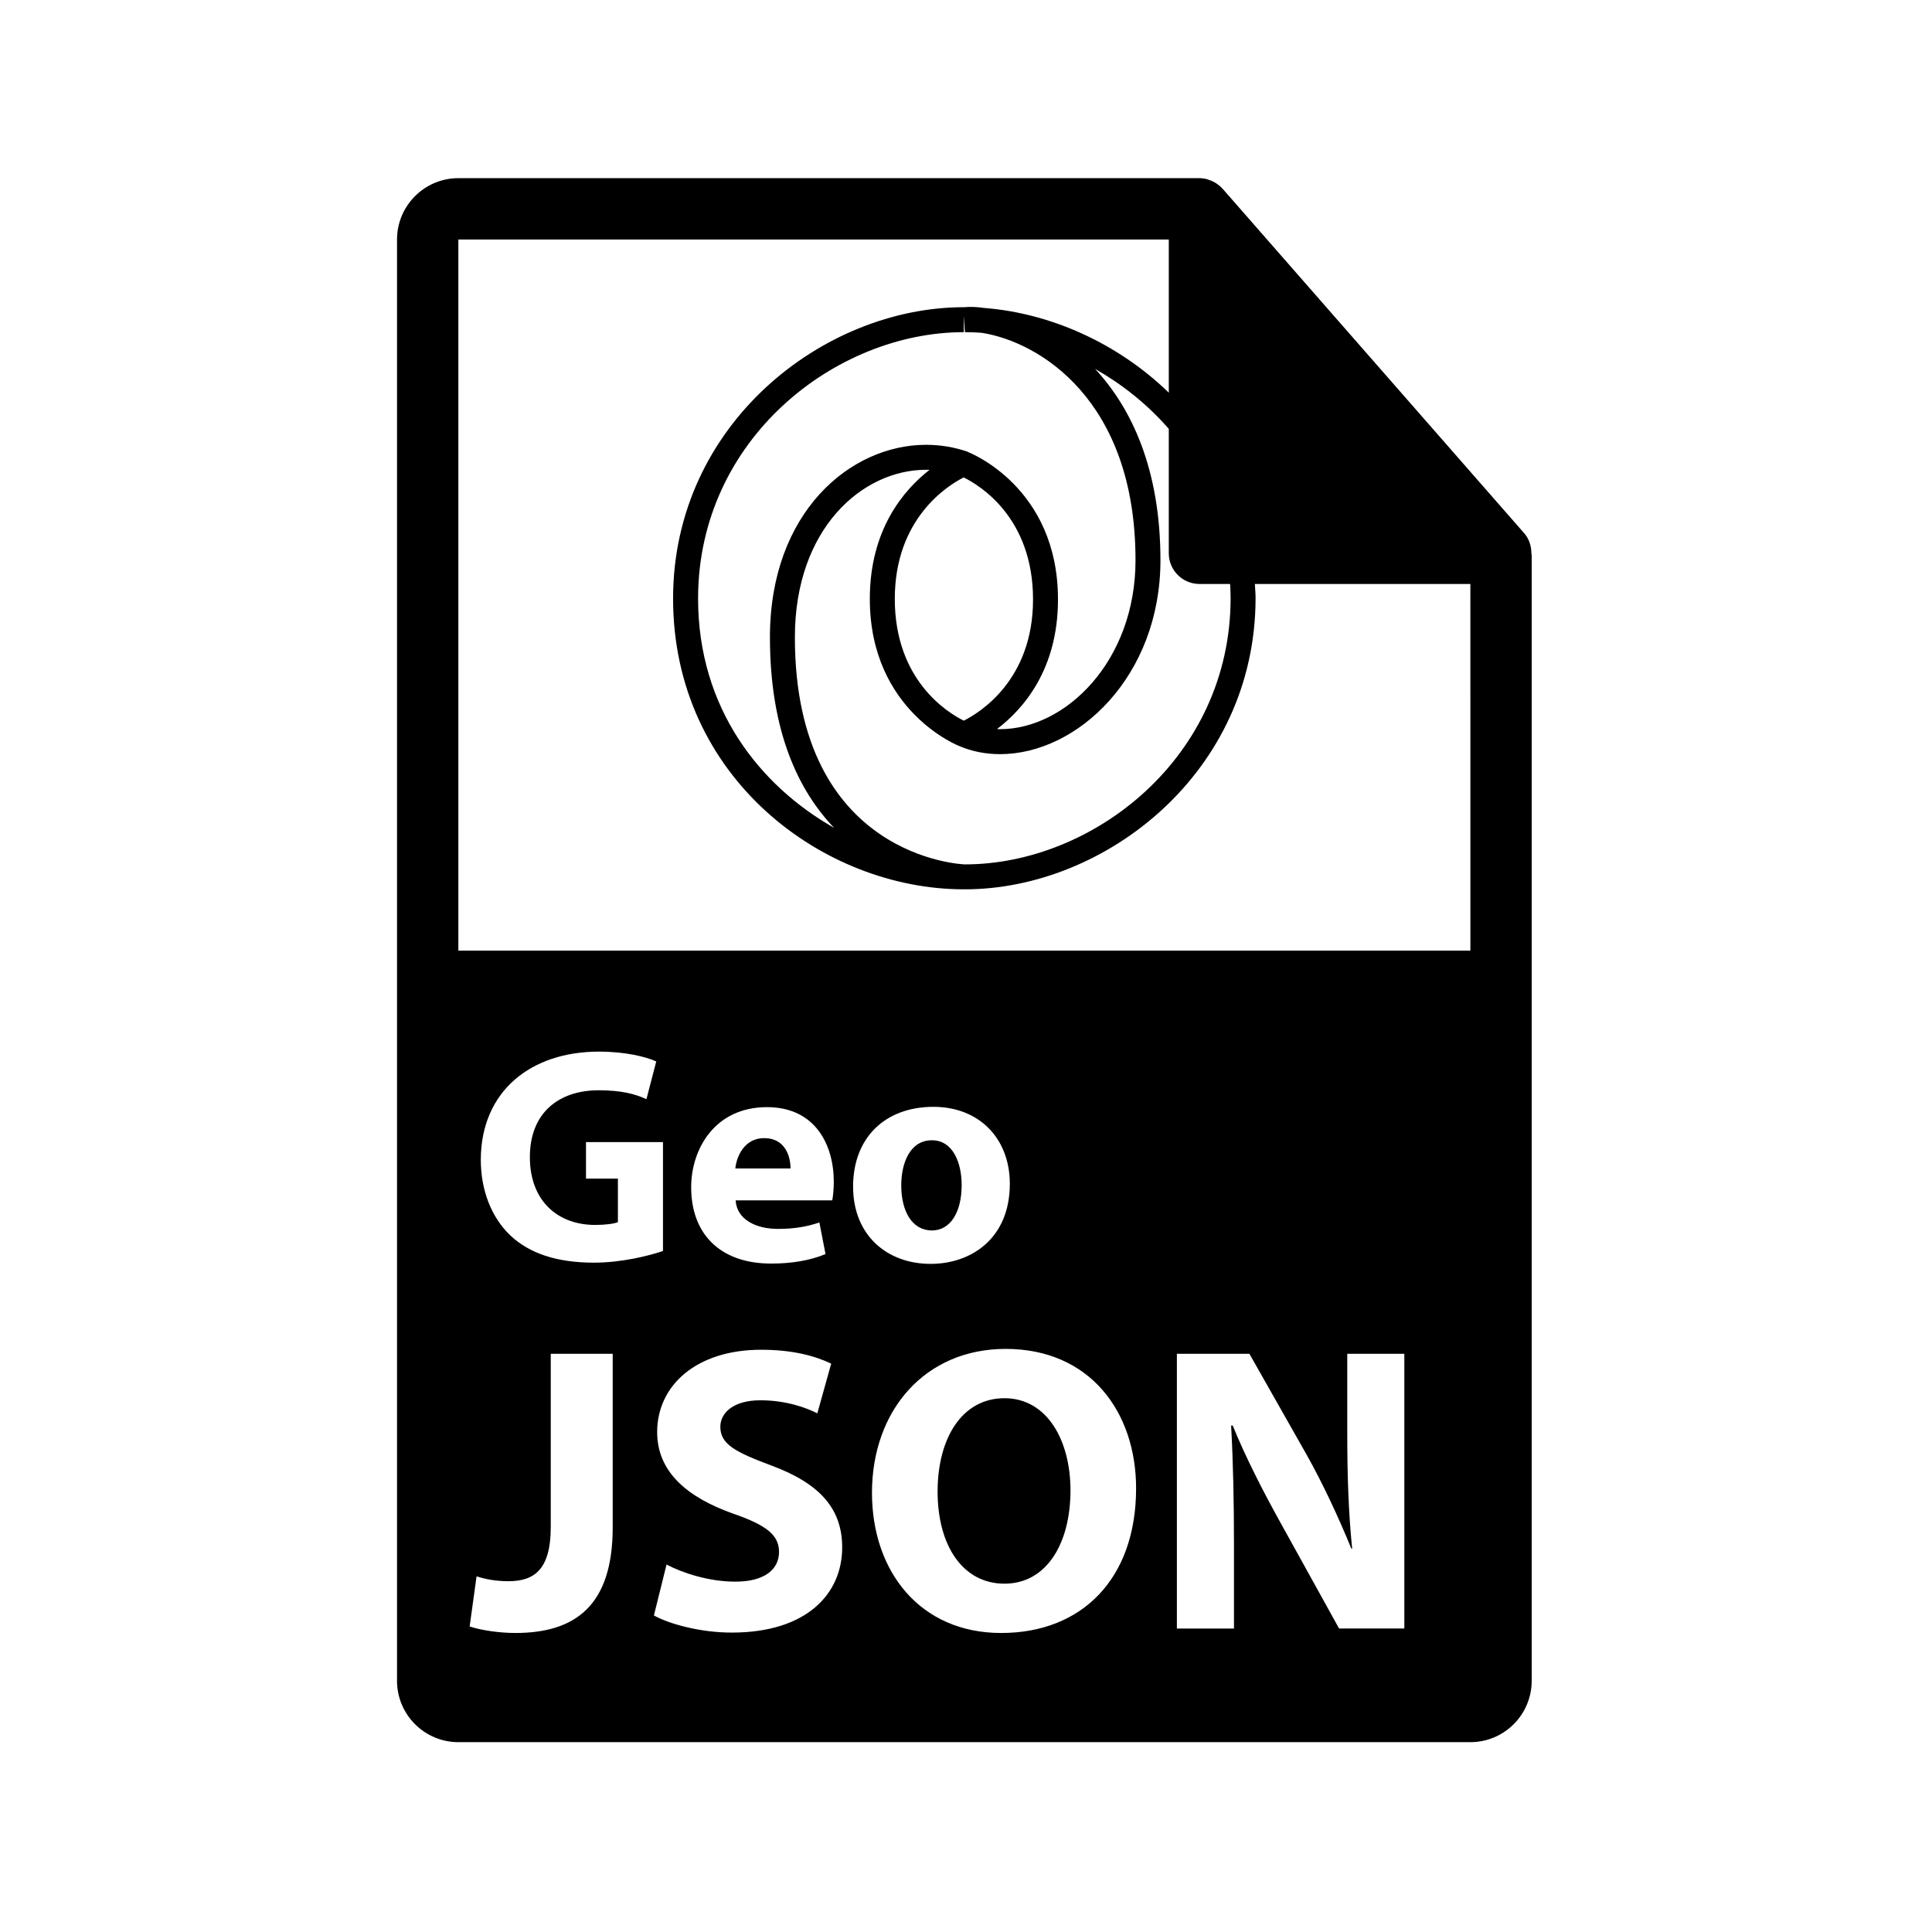 <?xml version="1.0" encoding="utf-8"?>
<!-- Generator: Adobe Illustrator 15.0.2, SVG Export Plug-In  -->
<!DOCTYPE svg PUBLIC "-//W3C//DTD SVG 1.1//EN" "http://www.w3.org/Graphics/SVG/1.1/DTD/svg11.dtd">
<svg version="1.1"
	 xmlns="http://www.w3.org/2000/svg" xmlns:xlink="http://www.w3.org/1999/xlink" xmlns:a="http://ns.adobe.com/AdobeSVGViewerExtensions/3.0/"
	 x="0px" y="0px" width="126px" height="126px" viewBox="-25.893 -11.619 126 126"
	 overflow="visible" enable-background="new -25.893 -11.619 126 126" xml:space="preserve">
<defs>
</defs>
<path fill="#000000" d="M39.614,79.569c-2.765,0-4.359,2.605-4.359,6.087c0,3.536,1.648,6.008,4.359,6.008
	c2.738,0,4.307-2.605,4.307-6.087C43.92,82.334,42.405,79.569,39.614,79.569z"/>
<path fill="#000000" d="M23.944,62.606c-1.28,0-1.801,1.18-1.881,1.98h3.601C25.665,63.847,25.344,62.606,23.944,62.606z"/>
<path fill="#000000" d="M34.884,68.628c1.2,0,1.94-1.181,1.94-2.961c0-1.44-0.561-2.921-1.94-2.921c-1.44,0-2,1.5-2,2.94
	C32.884,67.367,33.584,68.628,34.884,68.628z"/>
<path fill="#000000" d="M73.98,24.444c-0.006-0.468-0.154-0.93-0.475-1.295L53.837,0.684c-0.004-0.006-0.01-0.008-0.017-0.014
	c-0.116-0.131-0.252-0.239-0.396-0.334c-0.043-0.028-0.086-0.053-0.131-0.078c-0.127-0.068-0.258-0.124-0.396-0.165
	c-0.037-0.011-0.069-0.026-0.106-0.036C52.642,0.022,52.489,0,52.333,0H4C1.795,0,0,1.795,0,4v94c0,2.206,1.795,4,4,4h66
	c2.207,0,4-1.794,4-4V24.667C74,24.592,73.988,24.518,73.98,24.444z M52.333,26.466h1.999c0.015,0.302,0.032,0.602,0.032,0.913
	c0,10.393-8.959,17.375-17.328,17.375c-0.111,0-11.089-0.403-11.089-14.814c0-7.094,4.406-10.921,8.553-10.921
	c0.076,0,0.153,0.001,0.229,0.004c-1.698,1.323-3.895,3.907-3.895,8.415c0,7.327,5.813,9.591,5.837,9.6
	c0.821,0.35,1.714,0.527,2.656,0.527c5.053,0,10.461-5.081,10.461-12.646c0-5.914-1.868-9.904-4.264-12.48
	c1.746,0.992,3.406,2.297,4.808,3.912v8.115C50.333,25.57,51.229,26.466,52.333,26.466z M43.106,27.475
	c0-7.364-5.817-9.594-5.876-9.616l-0.004,0.011l0-0.024c-0.877-0.303-1.794-0.456-2.725-0.456c-4.936,0-10.181,4.398-10.181,12.549
	c0,6.173,1.877,10.025,4.188,12.434c-4.818-2.73-8.874-7.776-8.874-14.955c0-10.393,8.959-17.374,17.329-17.374v-1.08l0.074,1.08
	c0.36,0,0.725,0.014,1.091,0.041c3.742,0.585,10.034,4.36,10.034,14.833c0,6.591-4.566,11.018-8.833,11.018
	c-0.068,0-0.133-0.006-0.199-0.009C40.841,34.628,43.106,32.05,43.106,27.475z M36.961,35.381c-1.077-0.535-4.498-2.649-4.498-7.944
	c0-5.231,3.431-7.381,4.49-7.92c1.048,0.513,4.526,2.616,4.526,7.958C41.479,32.73,38.002,34.86,36.961,35.381z M14.066,87.996
	c0,5.104-2.445,6.884-6.353,6.884c-0.957,0-2.18-0.159-2.977-0.425l0.452-3.27c0.558,0.187,1.276,0.319,2.073,0.319
	c1.701,0,2.765-0.771,2.765-3.535V76.673h4.04V87.996z M12.925,68.268c0.68,0,1.24-0.08,1.48-0.181v-2.84h-2.081v-2.381h5.021v7.102
	c-0.94,0.32-2.72,0.76-4.501,0.76c-2.46,0-4.241-0.62-5.481-1.8c-1.22-1.181-1.9-2.94-1.9-4.921c0.02-4.481,3.281-7.042,7.702-7.042
	c1.74,0,3.081,0.34,3.741,0.641l-0.64,2.46c-0.74-0.34-1.64-0.58-3.121-0.58c-2.541,0-4.481,1.421-4.481,4.361
	C8.664,66.647,10.424,68.268,12.925,68.268z M21.83,94.854c-2.047,0-4.067-0.558-5.077-1.116l0.824-3.322
	c1.063,0.558,2.765,1.116,4.492,1.116c1.861,0,2.844-0.771,2.844-1.94c0-1.116-0.851-1.755-3.004-2.499
	c-2.977-1.062-4.944-2.711-4.944-5.315c0-3.058,2.578-5.37,6.778-5.37c2.046,0,3.508,0.399,4.572,0.904l-0.904,3.242
	c-0.691-0.345-1.994-0.85-3.721-0.85c-1.754,0-2.605,0.823-2.605,1.728c0,1.143,0.983,1.647,3.322,2.524
	c3.164,1.17,4.625,2.818,4.625,5.343C29.033,92.302,26.747,94.854,21.83,94.854z M24.844,68.527c1.04,0,1.88-0.14,2.701-0.42
	l0.4,2.061c-1,0.42-2.22,0.62-3.541,0.62c-3.321,0-5.221-1.921-5.221-4.981c0-2.48,1.541-5.221,4.941-5.221
	c3.161,0,4.361,2.46,4.361,4.881c0,0.521-0.06,0.98-0.1,1.2h-6.302C22.164,67.928,23.424,68.527,24.844,68.527z M39.402,94.88
	c-5.29,0-8.427-4.014-8.427-9.144c0-5.369,3.456-9.383,8.719-9.383c5.502,0,8.506,4.12,8.506,9.091
	C48.2,91.345,44.665,94.88,39.402,94.88z M29.743,65.767c0-3.181,2.081-5.201,5.241-5.201c2.981,0,4.981,2.061,4.981,5.021
	c0,3.581-2.541,5.221-5.161,5.221C31.944,70.808,29.743,68.928,29.743,65.767z M65.693,94.588h-4.254l-3.827-6.911
	c-1.063-1.914-2.26-4.227-3.11-6.326h-0.105c0.133,2.393,0.186,4.918,0.186,7.842v5.396H50.86V76.673h4.731l3.722,6.565
	c1.063,1.887,2.1,4.119,2.924,6.14h0.054c-0.239-2.365-0.319-4.784-0.319-7.496v-5.209h3.722V94.588z M4,50.381V4h46.333v9.99
	c-3.324-3.226-7.706-5.185-12.021-5.523c-0.524-0.078-1.002-0.088-1.351-0.047V8.416c-9.155,0-18.957,7.635-18.957,19.001
	c0,11.714,9.84,18.963,18.957,18.963v-0.002c0.041,0.001,0.07,0.002,0.074,0.002c9.154,0,18.957-7.636,18.957-19.002
	c0-0.311-0.032-0.608-0.047-0.913H70l0.002,23.915H4z"/>
</svg>
